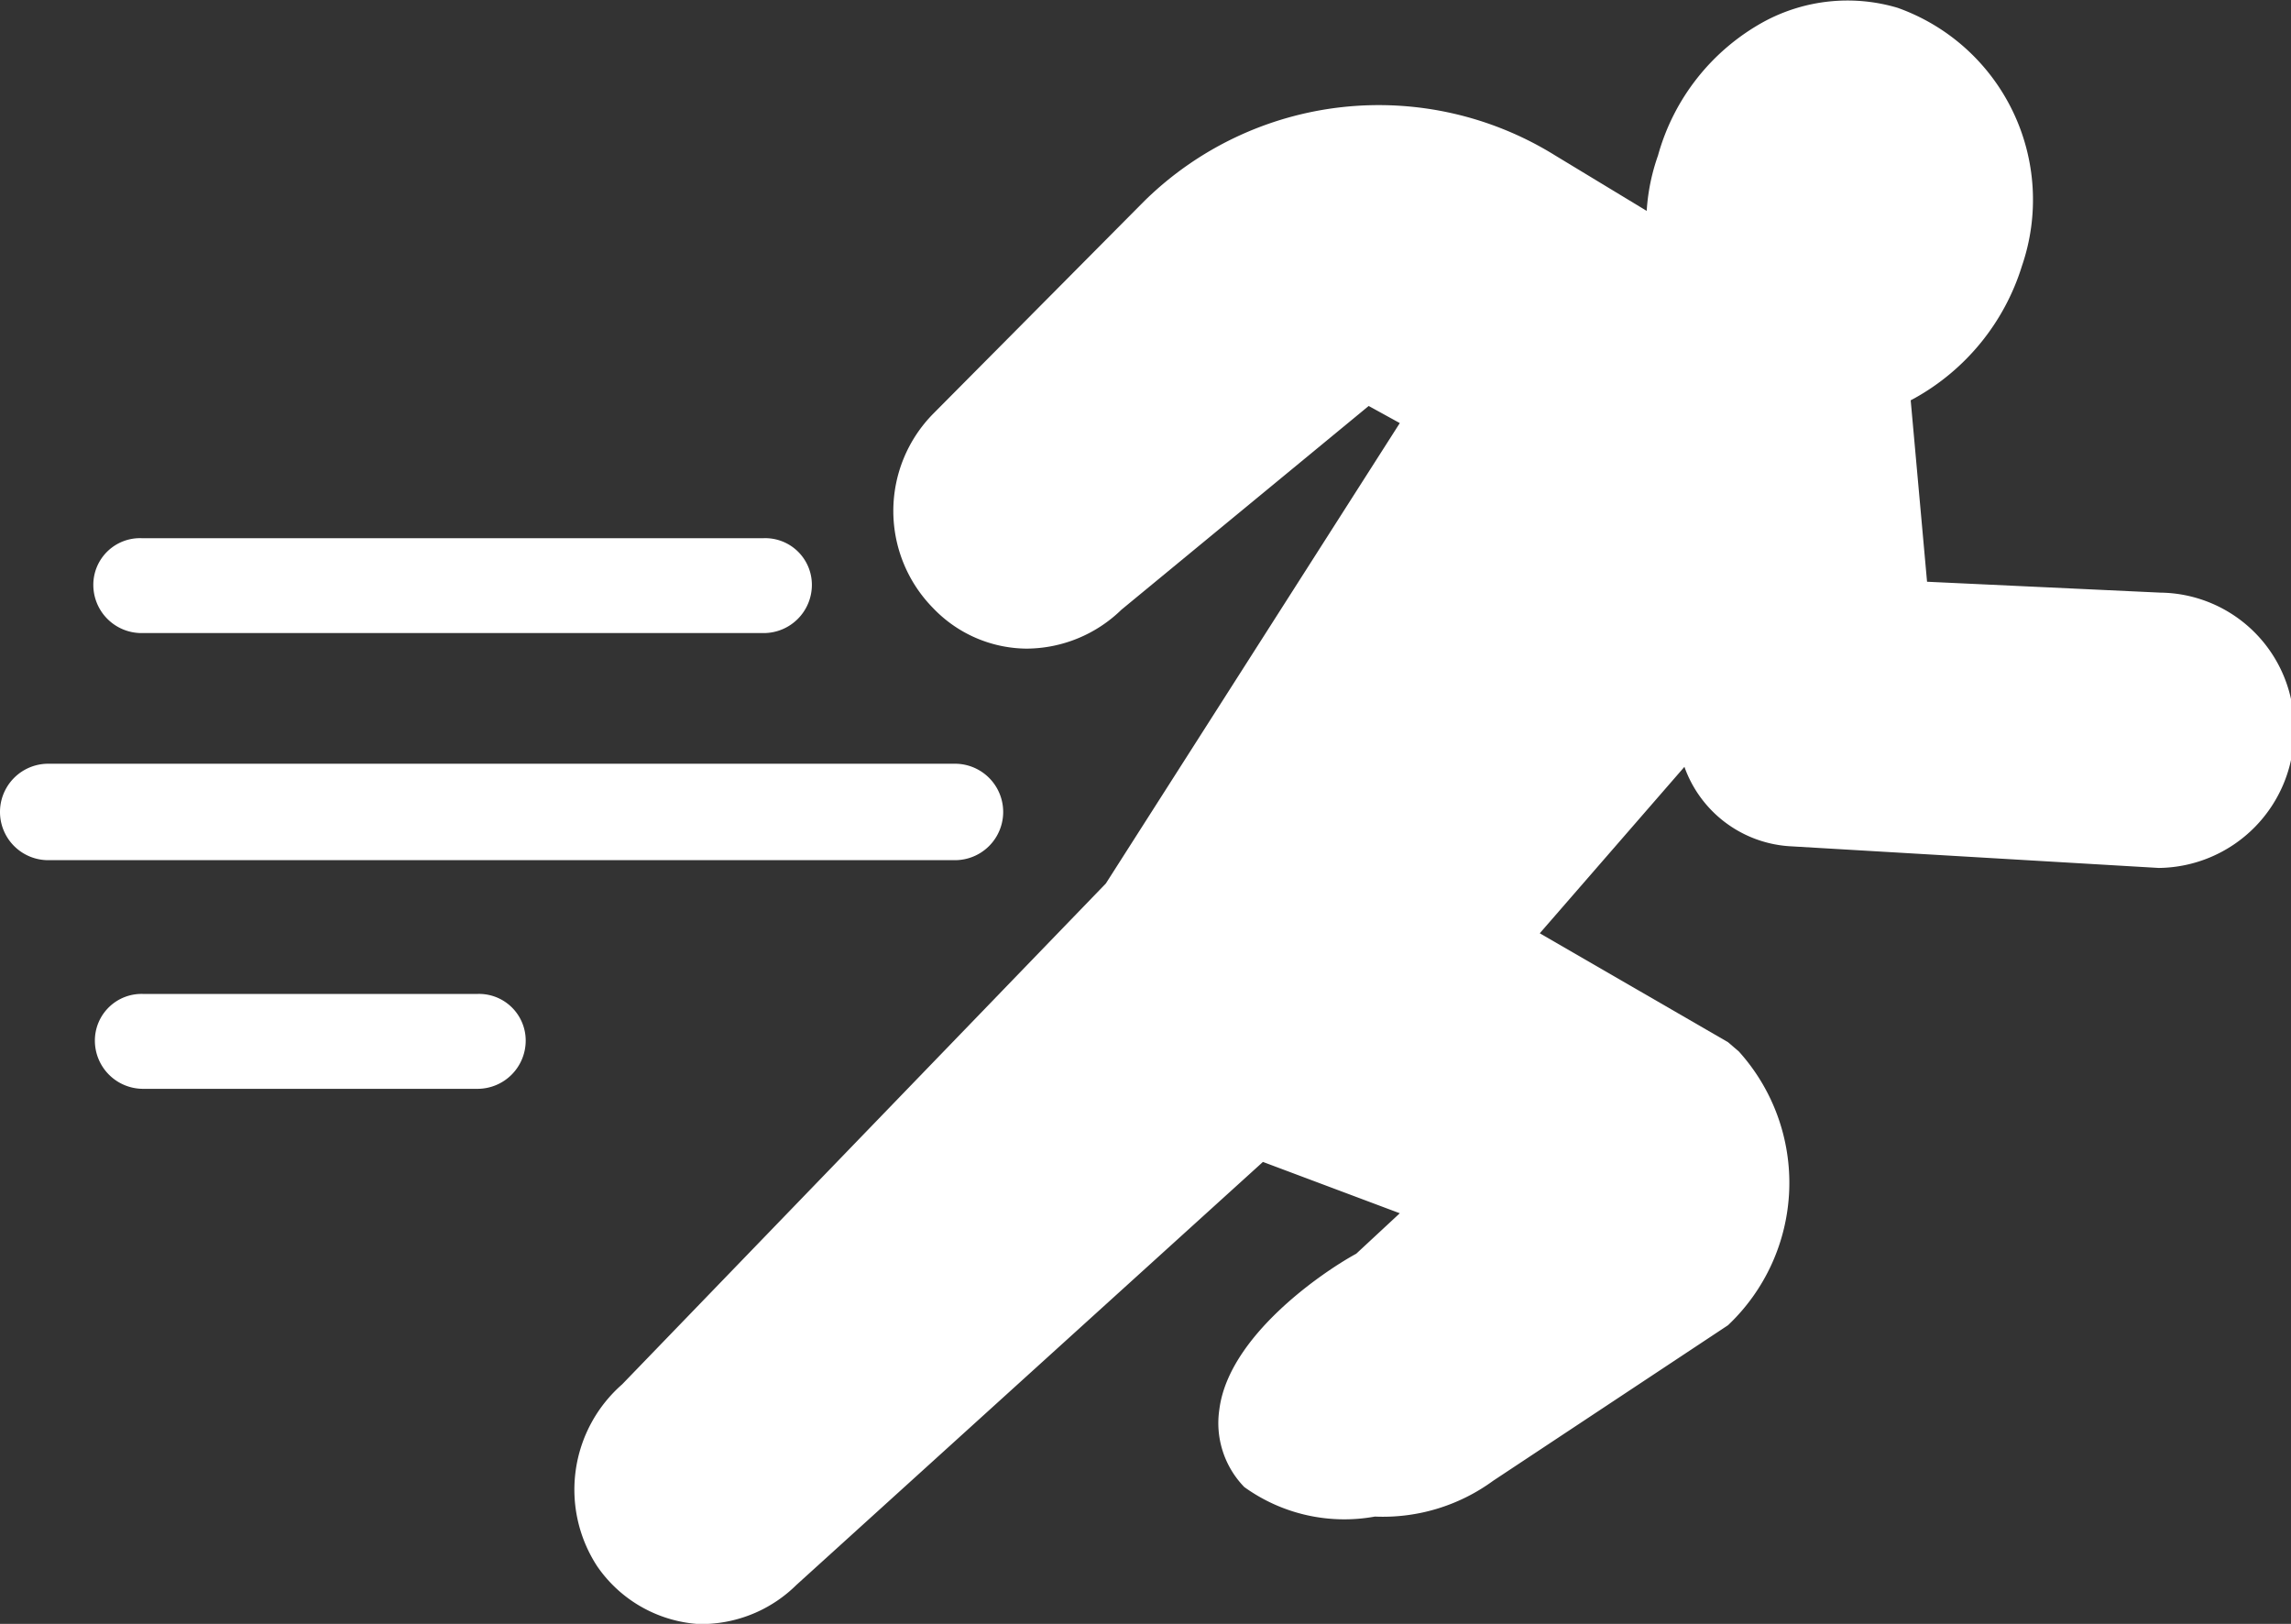 <svg xmlns="http://www.w3.org/2000/svg" viewBox="0 0 14.73 10.44"><rect x="0" y="0" width="14.73" height="10.44" fill="#333333" stroke="none"/><defs><style>.cls-1{fill:#fff;}</style></defs><g id="레이어_2" data-name="레이어 2"><g id="격리_모드" data-name="격리 모드"><path class="cls-1" d="M6.14,5.53H.31a.31.31,0,0,1,0-.62H6.14a.31.31,0,0,1,0,.62Z"/><path class="cls-1" d="M4.91,4.07h-4a.31.31,0,0,1-.31-.31.3.3,0,0,1,.31-.3h4a.3.3,0,0,1,.31.3A.31.31,0,0,1,4.91,4.07Z"/><path class="cls-1" d="M3.07,7H.92a.31.31,0,0,1-.31-.31.3.3,0,0,1,.31-.3H3.07a.3.3,0,0,1,.31.3A.31.31,0,0,1,3.07,7Z"/><path class="cls-1" d="M13.86,4.1,12.09,4,12,2.54,9.82,1.25a1.85,1.85,0,0,0-2.25.26L6.2,2.87a.57.57,0,0,0,0,.82.55.55,0,0,0,.8,0L8.76,2.24l.66.37L7.35,5.87,4.17,9.12a.61.61,0,0,0-.08.77A.56.56,0,0,0,5,10L8.08,7.11,9.6,7.7l-.66.59s-1.08.65-.69,1.06a1,1,0,0,0,1.11,0l1.54-1A.93.93,0,0,0,11,7L9.44,6.11,11,4.21l.08.46a.47.47,0,0,0,.43.45l2.36.14a.58.58,0,0,0,0-1.16Z"/><path class="cls-1" d="M4.55,10.44H4.48a.86.86,0,0,1-.64-.37A.9.9,0,0,1,4,8.9L7.11,5.68,9,2.72l-.2-.11L7.21,3.92a.88.88,0,0,1-.61.25h0A.84.84,0,0,1,6,3.91.89.89,0,0,1,6,2.66L7.36,1.29A2.15,2.15,0,0,1,10,1l2.13,1.29a.28.28,0,0,1,.15.23l.11,1.22,1.5.07a.87.87,0,0,1,.86.88.88.88,0,0,1-.87.89l-2.38-.14a.77.77,0,0,1-.67-.51L9.9,6l1.21.7.07.06a1.26,1.26,0,0,1-.07,1.76l0,0-1.51,1a1.2,1.2,0,0,1-.76.23A1.1,1.1,0,0,1,8,9.56a.59.59,0,0,1-.16-.5c.06-.47.66-.88.88-1L9,7.8l-.88-.33-3,2.72A.87.87,0,0,1,4.55,10.44ZM8.76,1.93a.28.28,0,0,1,.15,0l.66.37a.28.28,0,0,1,.15.2.27.27,0,0,1,0,.23L7.61,6l0,0L4.39,9.33a.31.31,0,0,0,0,.38.24.24,0,0,0,.19.11.27.27,0,0,0,.21-.07L7.87,6.89a.29.29,0,0,1,.32-.06l1.51.58a.31.31,0,0,1,.2.23.3.3,0,0,1-.1.28l-.66.6-.05,0c-.3.18-.61.47-.62.58a.65.65,0,0,0,.33.07c.21,0,.32-.05.34-.08l0,0,1.52-1a.63.63,0,0,0,0-.84L9.29,6.37a.27.27,0,0,1-.15-.21.29.29,0,0,1,.06-.25L10.75,4a.32.32,0,0,1,.32-.1.3.3,0,0,1,.22.24l.08.46a.06.06,0,0,1,0,0,.16.16,0,0,0,.14.16L13.88,5a.27.27,0,0,0,.24-.28.27.27,0,0,0-.26-.27h0l-1.77-.08a.29.29,0,0,1-.29-.28l-.13-1.33-2-1.21a1.54,1.54,0,0,0-1.87.22L6.41,3.09a.28.28,0,0,0,0,.39.23.23,0,0,0,.18.08h0a.25.25,0,0,0,.18-.08l0,0L8.56,2A.31.31,0,0,1,8.76,1.93Z"/><path class="cls-1" d="M12.65,1.62a1,1,0,0,1-1.16.73A1,1,0,0,1,11,1.08,1,1,0,0,1,12.11.34,1,1,0,0,1,12.65,1.62Z"/><path class="cls-1" d="M11.73,2.7a1.26,1.26,0,0,1-.33-.05A1.31,1.31,0,0,1,10.66,1a1.41,1.41,0,0,1,.68-.86A1.13,1.13,0,0,1,12.2.05,1.31,1.31,0,0,1,13,1.71a1.47,1.47,0,0,1-.69.85A1.13,1.13,0,0,1,11.73,2.7ZM11.88.61a.57.57,0,0,0-.25.07.81.81,0,0,0-.39.49.69.69,0,0,0,.35.89A.49.49,0,0,0,12,2a.84.84,0,0,0,.38-.49A.69.69,0,0,0,12,.64Z"/></g></g></svg>